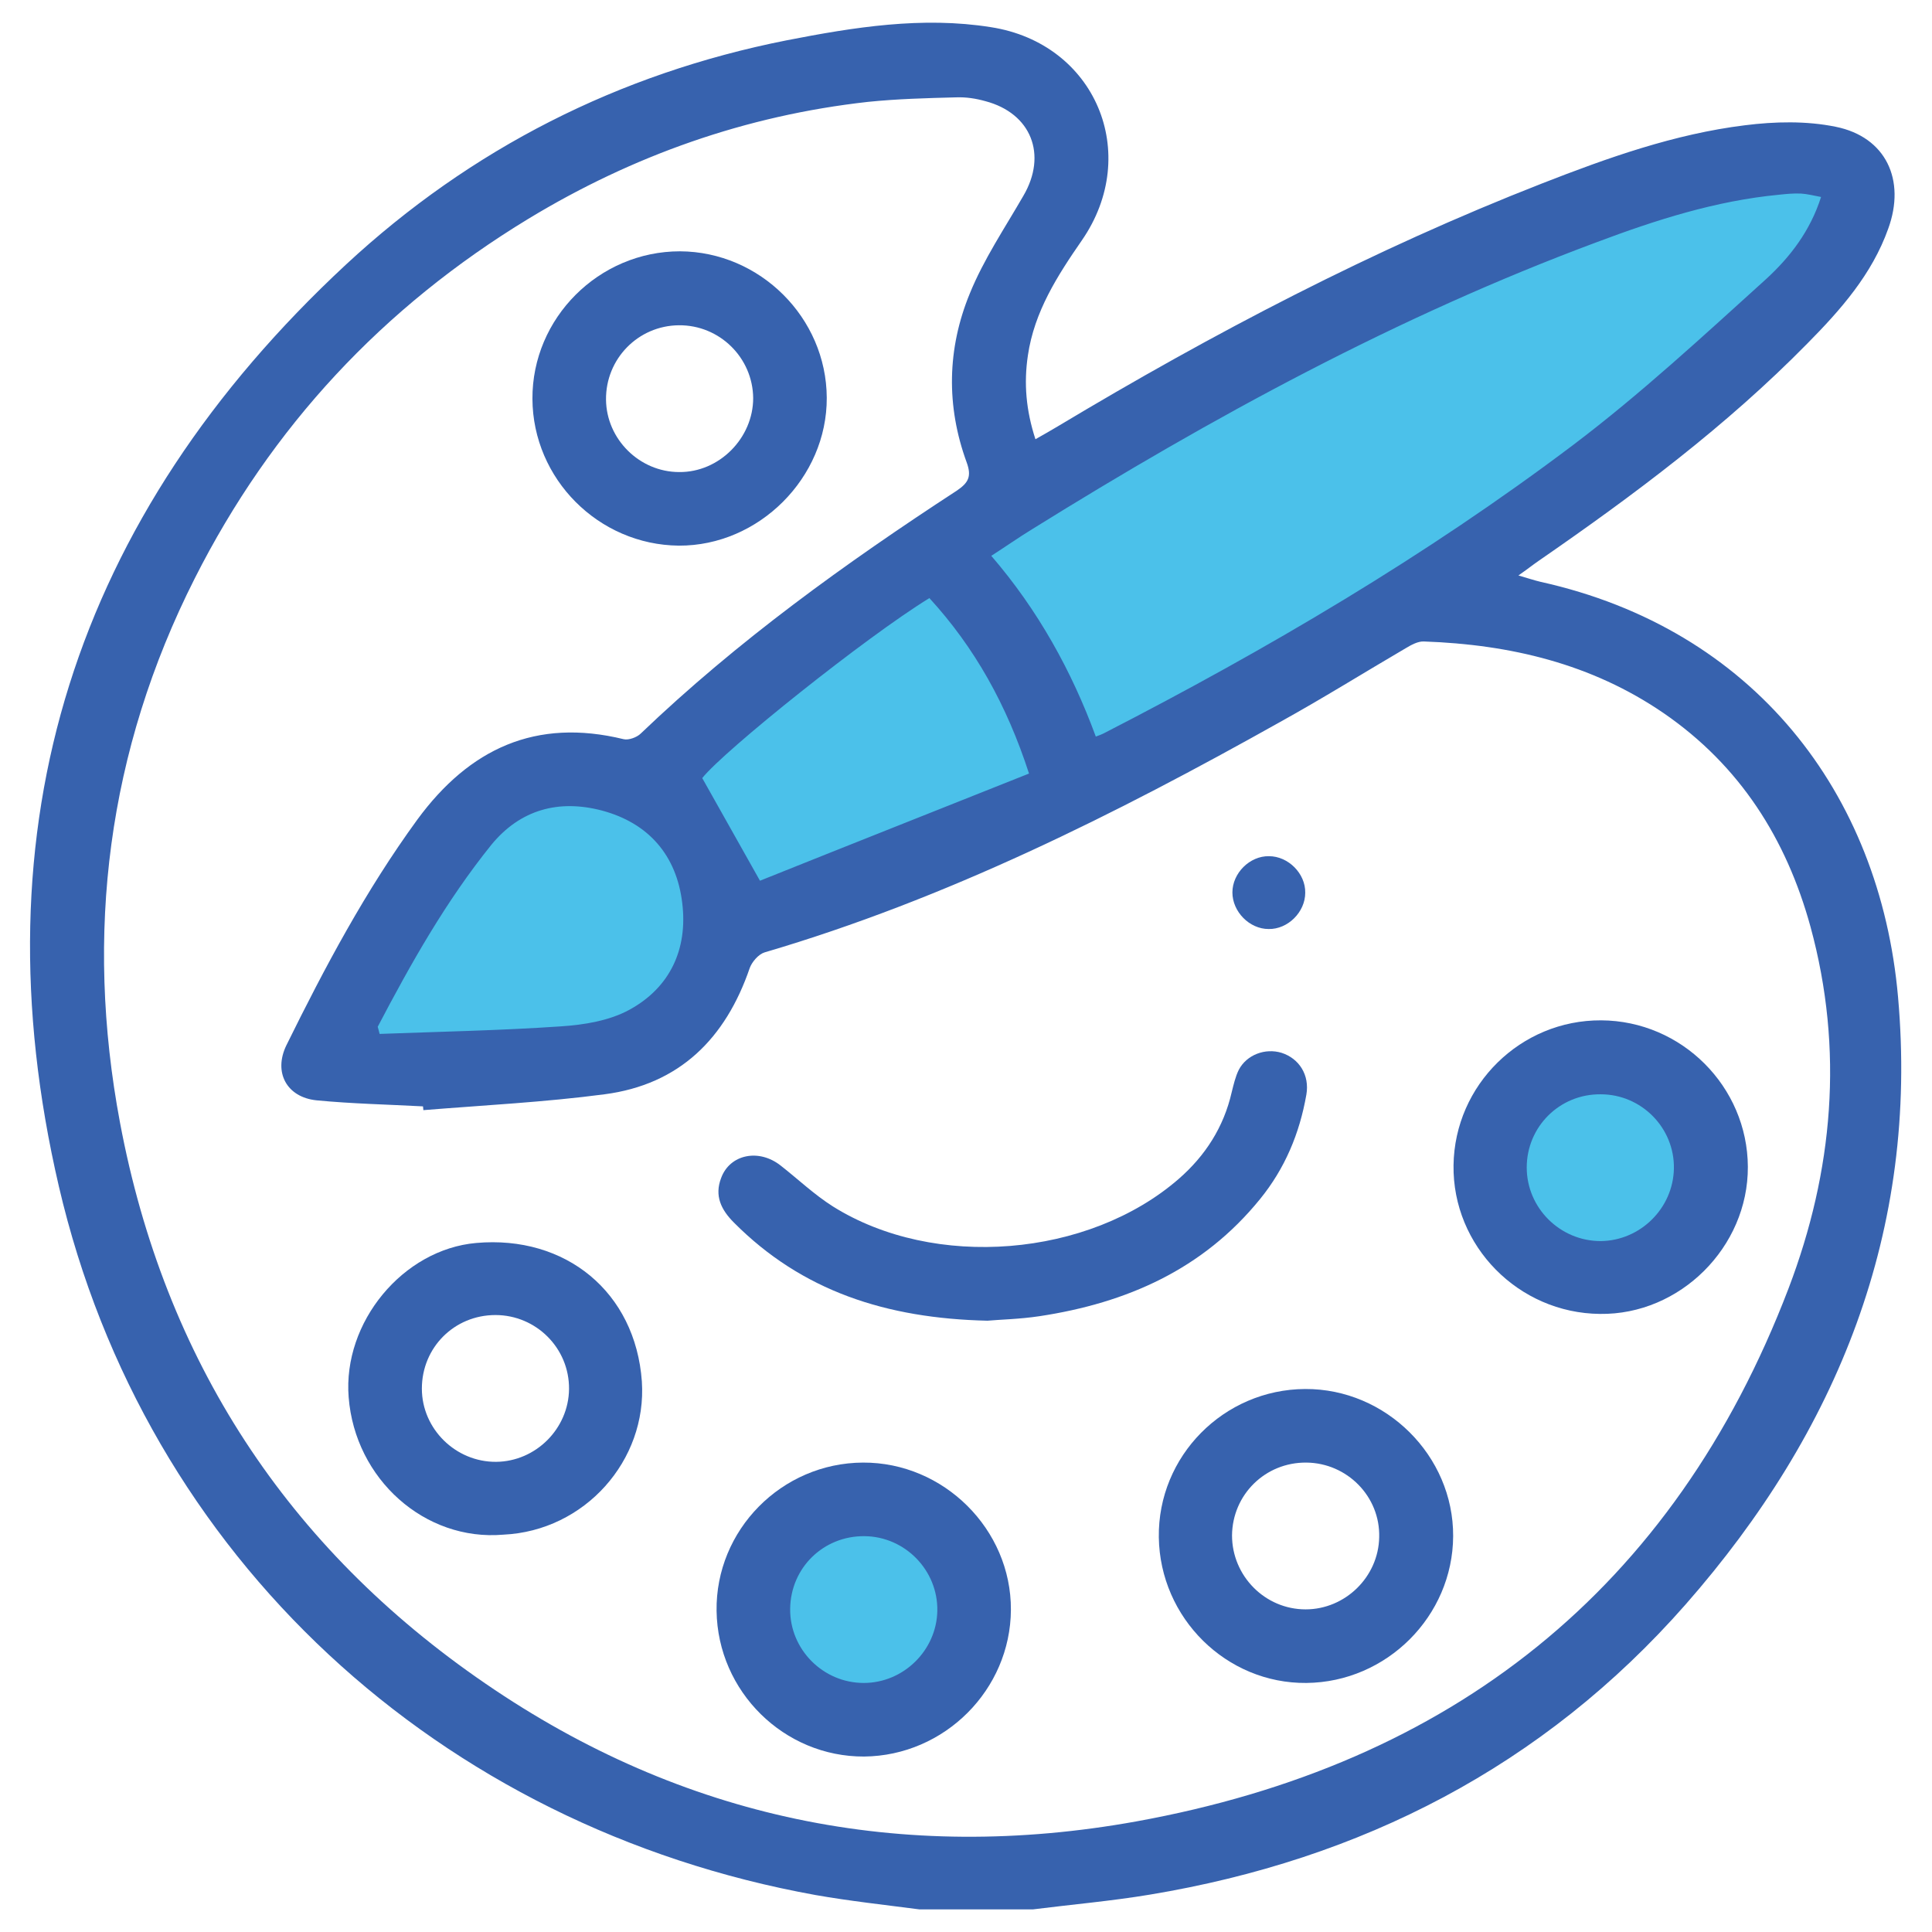 <?xml version="1.0" encoding="utf-8"?>
<!-- Generator: Adobe Illustrator 22.1.0, SVG Export Plug-In . SVG Version: 6.00 Build 0)  -->
<svg version="1.1" id="Layer_1" xmlns="http://www.w3.org/2000/svg" xmlns:xlink="http://www.w3.org/1999/xlink" x="0px" y="0px"
	 viewBox="0 0 512 512" style="enable-background:new 0 0 512 512;" xml:space="preserve">
<style type="text/css">
	.st0{fill:#4BC1EA;}
	.st1{fill:#3762AE;}
</style>
<g>
	<circle class="st0" cx="424.2" cy="309.4" r="24.3"/>
	<circle class="st0" cx="228.9" cy="426.5" r="24.3"/>
	<polygon class="st0" points="86.9,278.5 121.1,213.7 160.6,202.4 180.1,202.4 228.9,158.5 346.1,86.2 470.1,40.1 490.8,40.1 
		490.8,66.6 385.2,151.1 283.4,213.7 190.3,246.2 180.1,274 141.1,285.4 100.1,285.4 	"/>
	<g>
		<path class="st1" d="M243.6,506c-9.2-1.2-18.4-2.2-27.5-3.8c-99.6-18-177.6-89.4-200.5-187.8c-22.2-95.4,4.2-177.5,76.1-244.3
			c33.1-30.7,72.3-50.6,116.7-59.4c17.9-3.5,36-6.4,54.2-3.5c27.7,4.3,40,33.5,24.1,56.5c-6.5,9.4-12.6,18.9-14.3,30.5
			c-1.1,7.4-0.5,14.5,2,22.2c2.1-1.2,4.1-2.3,5.9-3.4c41.2-24.7,83.6-46.9,128.4-64.4c17.4-6.8,35.1-13.1,53.7-15.4
			c7.9-1,16.3-1.2,24.1,0.4c13.3,2.7,18.6,14.1,13.9,27C496.1,72.7,487.8,82.1,479,91c-21.5,21.9-46,40.2-71.2,57.6
			c-1.6,1.1-3.1,2.3-5.4,3.9c2.4,0.7,4.2,1.3,5.9,1.7c56.3,12.5,89.9,55.8,94.7,110c5.5,61.9-16,115.1-56.3,161
			c-37.7,42.9-85.9,67.6-142,76.9c-10.2,1.7-20.6,2.6-30.9,3.9C263.8,506,253.7,506,243.6,506z M112.2,294.2c0-0.3-0.1-0.7-0.1-1
			c-9.4-0.5-18.9-0.7-28.2-1.6c-7.9-0.8-11.5-7.4-8-14.6c10.2-20.7,21-41,34.7-59.8c13.8-18.8,31.4-27,54.7-21.3
			c1.3,0.3,3.5-0.5,4.5-1.5c25.6-24.5,54.2-45.1,83.8-64.4c3.1-2.1,3.9-3.8,2.6-7.4c-5.5-15-5.2-30.2,0.8-44.8
			c3.7-9.1,9.3-17.4,14.2-25.9c6.4-10.9,2.1-21.9-10.1-25.1c-2.5-0.7-5.1-1.1-7.7-1c-7.8,0.2-15.6,0.4-23.4,1.2
			c-32.3,3.6-62.3,14.2-90,31c-38.5,23.4-68.1,55.1-88.4,95.3c-23.1,45.7-29.2,94.1-19.8,144.2c11.8,62.8,44.3,112.7,96.9,148.7
			c52.2,35.8,110.3,47.7,172.4,36.5c83.4-15.1,142.4-61.4,172.9-141.3c11.8-31,14.7-63.2,5.8-95.8c-6.4-23.3-18.7-42.7-38.9-56.6
			c-19.1-13.1-40.7-18.2-63.5-19c-1.6-0.1-3.4,0.9-4.9,1.8c-11.1,6.5-22,13.3-33.2,19.5c-43.7,24.5-88.4,46.9-136.7,61.1
			c-1.6,0.5-3.3,2.5-3.9,4.1c-6.4,18.7-18.6,30.9-38.5,33.5C144.3,292.1,128.2,292.9,112.2,294.2z M482.6,52.2
			c-2.1-0.4-3.7-0.8-5.3-0.9c-1.9-0.1-3.9,0.1-5.8,0.3c-16.8,1.6-32.7,6.7-48.4,12.6c-52.7,19.6-101.9,46.4-149.5,76
			c-3.6,2.2-7,4.6-10.9,7.1c12.4,14.4,21.3,30.5,27.7,47.9c1.1-0.4,1.6-0.6,2-0.8c43.4-22.3,85.4-47,124.4-76.4
			c18-13.6,34.6-29,51.3-44.1C474.3,68.2,479.7,61.3,482.6,52.2z M246.3,158.5c-16.8,10.3-54.4,40.4-60.2,47.7
			c5,8.9,9.8,17.4,15.3,27.2c23.2-9.3,47.2-18.8,71.3-28.4C266.8,186.8,258.3,171.6,246.3,158.5z M100.1,272.1
			c0.2,0.6,0.3,1.2,0.5,1.9c16-0.6,32-0.9,48-2c6.2-0.4,12.9-1.5,18.2-4.4c10.8-5.9,15.5-16.1,14-28.3c-1.5-12.6-8.9-21.2-21.3-24.5
			c-11.4-3-21.6-0.3-29.3,9.1C118.2,238.8,108.9,255.3,100.1,272.1z"/>
		<path class="st1" d="M424.3,270.4c21.4,0.1,38.8,17.6,38.9,38.8c0.1,21.3-18,39.3-39.2,39c-21.6-0.2-39.1-18-38.8-39.4
			C385.5,287.5,403,270.3,424.3,270.4z M424.2,290c-10.9-0.1-19.6,8.6-19.6,19.4c0,10.7,8.8,19.5,19.6,19.5
			c10.5-0.1,19.2-8.7,19.4-19.2C443.8,298.9,435,290,424.2,290z"/>
		<path class="st1" d="M133.4,406.7c-20.8,1.8-39.3-14.7-41-36.4c-1.6-19.9,14.4-39.2,33.8-40.9c23.7-2.1,42.2,13,43.9,36.7
			C171.5,387,155,405.7,133.4,406.7z M131.3,348.5c-10.9,0-19.5,8.6-19.5,19.5c0,10.7,9,19.5,19.7,19.4c10.5-0.1,19.2-8.8,19.3-19.3
			C150.9,357.3,142.1,348.5,131.3,348.5z"/>
		<path class="st1" d="M345.9,368.1c21.4-0.1,39.3,17.7,39.2,39c-0.1,21.2-17.6,38.7-38.9,38.9c-21.2,0.2-38.8-17.2-39.1-38.6
			C306.8,385.9,324.3,368.2,345.9,368.1z M346.2,387.6c-10.9-0.1-19.6,8.5-19.7,19.3c0,10.7,8.7,19.6,19.5,19.6
			c10.5,0,19.3-8.6,19.5-19.1C365.8,396.6,357,387.7,346.2,387.6z"/>
		<path class="st1" d="M228.7,387.6c21.4-0.1,39.3,17.7,39.2,39c-0.1,21.2-17.6,38.7-38.9,38.9c-21.2,0.1-38.8-17.2-39.1-38.6
			C189.6,405.5,207.1,387.7,228.7,387.6z M229.1,407.1c-10.9-0.1-19.6,8.4-19.7,19.3c-0.1,10.7,8.7,19.6,19.5,19.6
			c10.5,0,19.3-8.6,19.5-19.1C248.6,416.2,239.9,407.2,229.1,407.1z"/>
		<path class="st1" d="M180.2,66.6c21.2,0.1,38.8,17.6,38.9,38.8c0.1,21.2-18,39.3-39.2,39.2c-21.3-0.2-38.7-17.7-38.8-38.9
			C141,84.3,158.7,66.6,180.2,66.6z M179.9,86.2c-10.8,0.1-19.4,8.9-19.3,19.7c0.1,10.5,8.9,19.2,19.4,19.2
			c10.6,0.1,19.6-9,19.6-19.6C199.5,94.8,190.7,86.1,179.9,86.2z"/>
		<path class="st1" d="M261.7,350c-26.9-0.6-49.2-7.9-67.2-26c-3.4-3.4-5.2-7.1-3.4-11.8c2.3-6.3,10-7.9,15.8-3.3
			c4.6,3.6,8.9,7.7,13.8,10.8c26.9,16.9,67.8,13.5,91.7-7.3c7-6.1,11.9-13.7,14-22.9c0.5-2,1-4.2,1.9-6c2.1-4,7-5.8,11.3-4.5
			c4.7,1.5,7.5,5.9,6.6,11.1c-1.8,10.3-5.7,19.6-12.3,27.7c-15.1,18.6-35.3,27.5-58.4,31C270.2,349.6,264.9,349.7,261.7,350z"/>
		<path class="st1" d="M336.2,246.2c-5.1,0-9.6-4.6-9.6-9.7c0-5.1,4.6-9.7,9.7-9.6c5.1,0,9.7,4.6,9.6,9.7
			C345.9,241.7,341.3,246.3,336.2,246.2z"/>
	</g>
</g>
</svg>
